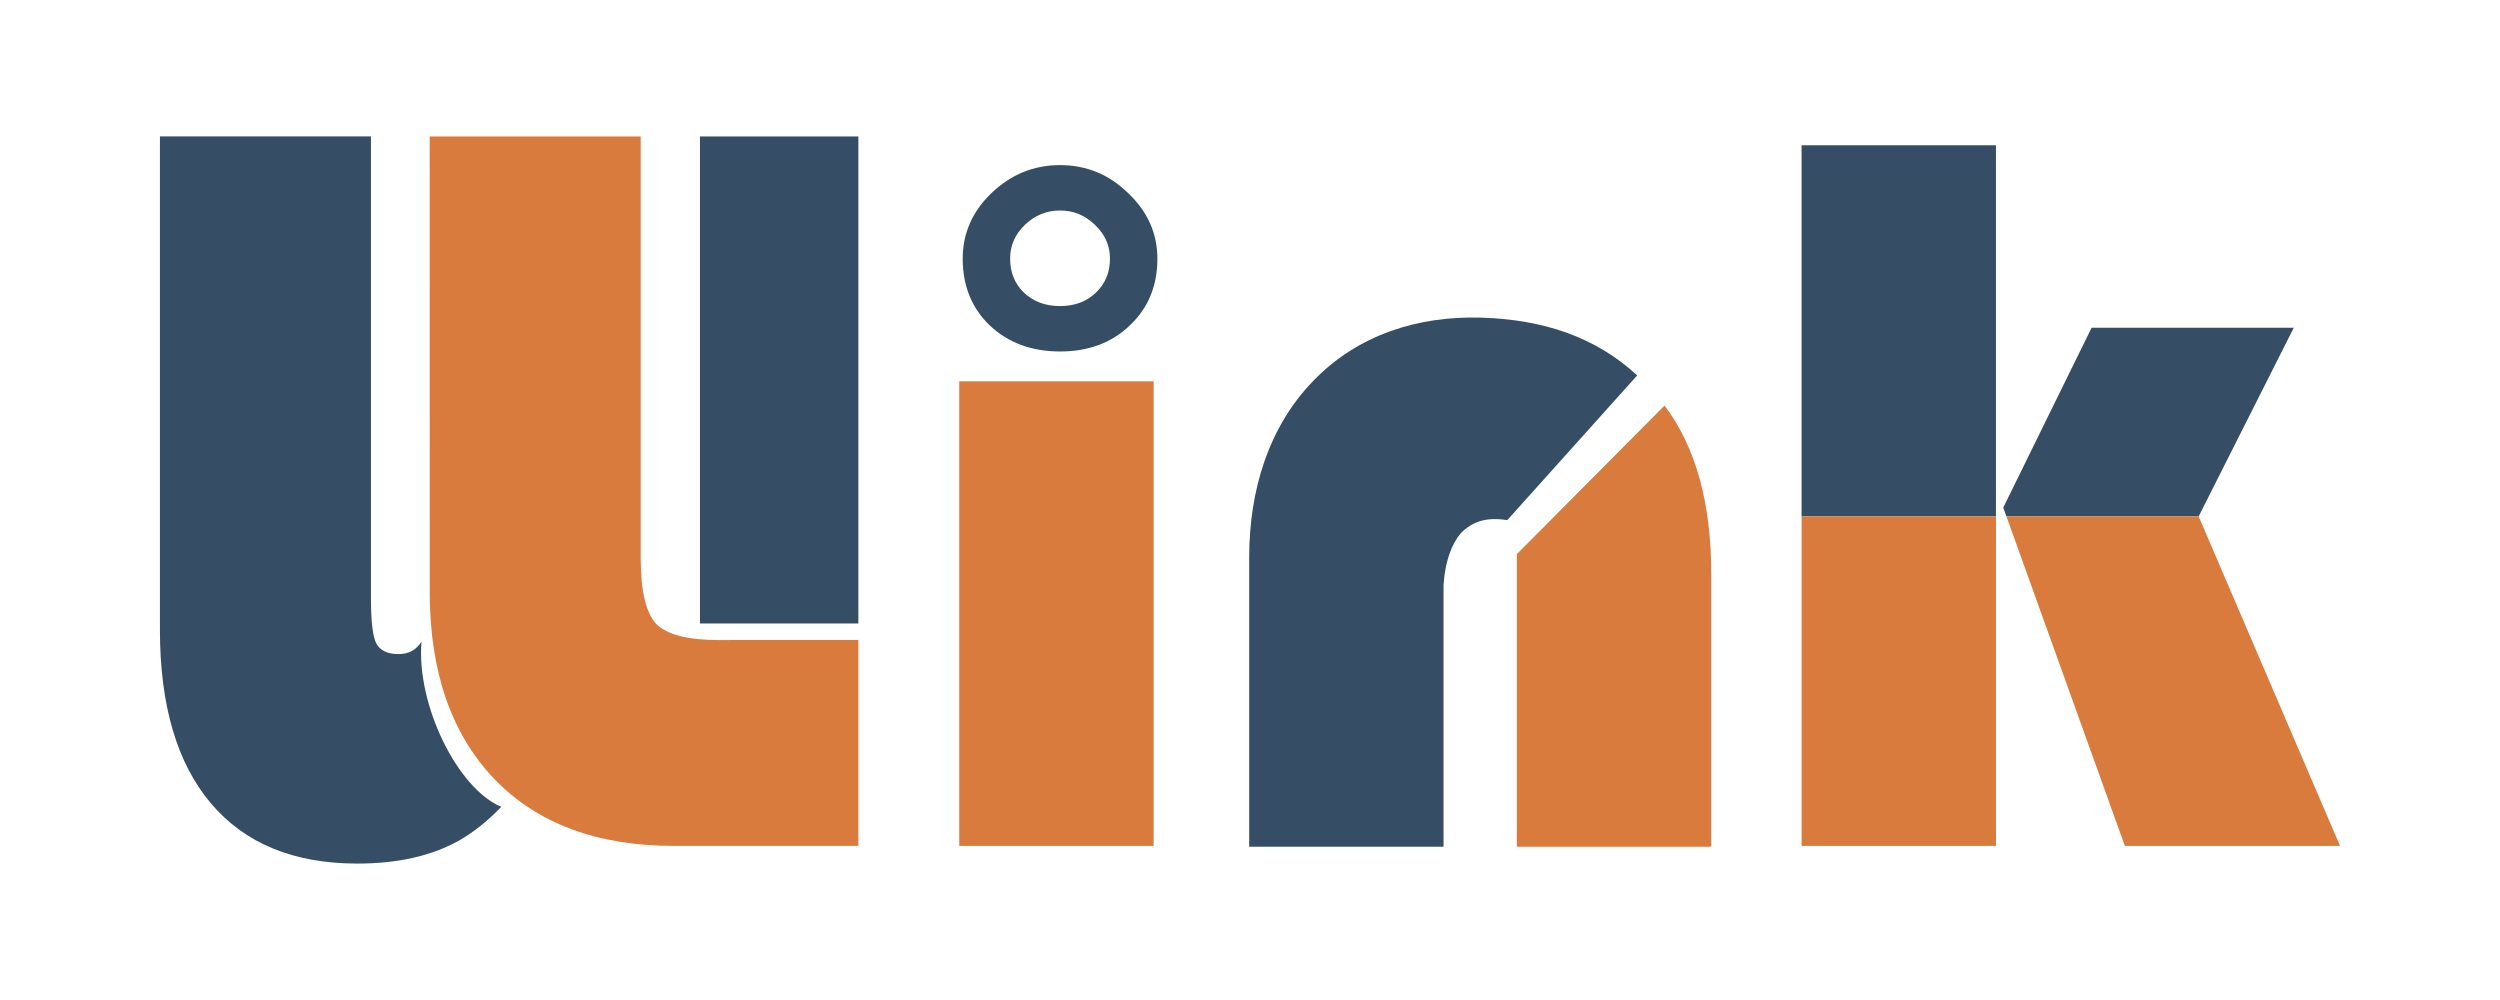 <?xml version="1.0" encoding="UTF-8" standalone="no"?>
<svg
 xmlns:dc="http://purl.org/dc/elements/1.1/"
 xmlns:cc="http://creativecommons.org/ns#"
 xmlns:rdf="http://www.w3.org/1999/02/22-rdf-syntax-ns#"
 xmlns:svg="http://www.w3.org/2000/svg"
 xmlns="http://www.w3.org/2000/svg"
 width="100mm"
 height="40mm"
 viewBox="0 0 100 40"
 version="1.1"
 id="svg8">
<defs
 id="defs2" />
<g
 id="layer4"
 style="display:inline"
 transform="translate(0,-170)">
<g
 id="g1308"
 transform="translate(-36.114,112.169)">
<g
 id="g1215">
<path
 style="font-style:normal;font-variant:normal;font-weight:normal;font-stretch:normal;font-size:42.578px;line-height:1.25;font-family:'Bauhaus 93';-inkscape-font-specification:'Bauhaus 93, ';letter-spacing:0px;word-spacing:0px;display:inline;fill:#354e66;fill-opacity:1;stroke:none;stroke-width:0.436"
 d="M 70.449,82.77 H 64.112 V 63.289 h 6.337 z"
 id="path1025" />
<path
 style="font-style:normal;font-variant:normal;font-weight:normal;font-stretch:normal;font-size:42.578px;line-height:1.25;font-family:'Bauhaus 93';-inkscape-font-specification:'Bauhaus 93, ';letter-spacing:0px;word-spacing:0px;display:inline;fill:#354e66;fill-opacity:1;stroke:none;stroke-width:0.444"
 d="m 56.165,90.105 c -0.547,0.569 -1.113,1.02 -1.7,1.354 -1.095,0.61 -2.446,0.915 -4.054,0.915 -2.55,0 -4.504,-0.804 -5.863,-2.412 -1.358,-1.608 -2.037,-3.922 -2.037,-6.944 v -19.73 h 8.441 v 18.461 c 0,0.915 0.069,1.518 0.208,1.809 0.152,0.291 0.45,0.437 0.894,0.437 0.406,0 0.714,-0.167 0.921,-0.502 -0.216,2.516 1.438,5.882 3.19,6.611 z"
 id="path868-5" />
<path
 id="path1012"
 style="opacity:1;fill:#d97b3d;fill-opacity:1;stroke:#666666;stroke-width:0.001;stroke-linecap:round;stroke-miterlimit:4;stroke-dasharray:none;stroke-dashoffset:0;stroke-opacity:1;paint-order:normal"
 d="m 65.31,83.431 h 5.139 v 8.236 l -5.134,10e-7 z M 53.301,63.289 h 8.441 v 16.861 q 0,1.975 0.624,2.64 0.644,0.644 2.516,0.644 h 0.437 v 8.233 h -2.245 q -4.615,0 -7.193,-2.682 -2.578,-2.703 -2.578,-7.484 z" />
</g>
<g
 id="g1291">
<path
 style="font-style:normal;font-variant:normal;font-weight:normal;font-stretch:normal;font-size:42.578px;line-height:1.25;font-family:'Bauhaus 93';-inkscape-font-specification:'Bauhaus 93, ';letter-spacing:0px;word-spacing:0px;display:inline;fill:#d97b3d;fill-opacity:1;stroke:none;stroke-width:0.42"
 d="m 82.259,73.083 v 18.584 h -7.775 V 73.083 Z"
 id="path1081" />
<path
 style="font-style:normal;font-variant:normal;font-weight:normal;font-stretch:normal;font-size:42.578px;line-height:1.25;font-family:'Bauhaus 93';-inkscape-font-specification:'Bauhaus 93, ';letter-spacing:0px;word-spacing:0px;display:inline;fill:#354e66;fill-opacity:1;stroke:none;stroke-width:1.676"
 d="m 296.287,243.152 c -3.981,0 -7.44,1.415 -10.373,4.244 -2.881,2.776 -4.322,6.076 -4.322,9.9 0,4.086 1.362,7.437 4.086,10.057 2.776,2.619 6.314,3.93 10.609,3.93 4.295,0 7.803,-1.31 10.527,-3.93 2.776,-2.619 4.166,-5.971 4.166,-10.057 0,-3.824 -1.467,-7.124 -4.4,-9.9 -2.881,-2.829 -6.312,-4.244 -10.293,-4.244 z m 0,6.854 c 2.041,0 3.8,0.725 5.277,2.176 1.504,1.423 2.256,3.116 2.256,5.076 0,2.095 -0.711,3.813 -2.135,5.156 -1.397,1.343 -3.196,2.016 -5.398,2.016 -2.202,0 -4.016,-0.673 -5.439,-2.016 -1.397,-1.343 -2.096,-3.061 -2.096,-5.156 0,-1.961 0.74,-3.653 2.217,-5.076 1.504,-1.45 3.277,-2.176 5.318,-2.176 z"
 transform="scale(0.265)"
 id="path878-3" />
</g>
<g
 id="g1204">
<path
 style="font-style:normal;font-variant:normal;font-weight:normal;font-stretch:normal;font-size:42.578px;line-height:1.25;font-family:'Bauhaus 93';-inkscape-font-specification:'Bauhaus 93, ';letter-spacing:0px;word-spacing:0px;display:inline;fill:#354e66;fill-opacity:1;stroke:none;stroke-width:0.005;stroke-miterlimit:4;stroke-dasharray:none;stroke-opacity:1"
 d="m 93.856,81.201 v 10.499 h -7.775 v -11.559 c 0,-2.703 0.777,-5.233 2.565,-7.076 1.788,-1.857 4.212,-2.599 6.687,-2.529 2.511,0.071 4.602,0.771 6.269,2.312 l -5.197,5.789 c -0.843,-0.134 -1.403,0.053 -1.871,0.536 -0.346,0.423 -0.609,1.076 -0.676,2.028 z"
 id="path1115" />
<path
 style="font-style:normal;font-variant:normal;font-weight:normal;font-stretch:normal;font-size:42.578px;line-height:1.25;font-family:'Bauhaus 93';-inkscape-font-specification:'Bauhaus 93, ';letter-spacing:0px;word-spacing:0px;display:inline;fill:#d97b3d;fill-opacity:1;stroke:none;stroke-width:0.444"
 d="m 102.696,74.052 c 1.245,1.652 1.867,3.89 1.867,6.712 l 2e-5,10.935 H 96.788 V 79.996 Z"
 id="path880-6" />
</g>
<g
 transform="translate(-6.35)"
 id="g1200">
<path
 style="font-style:normal;font-variant:normal;font-weight:normal;font-stretch:normal;font-size:42.578px;line-height:1.25;font-family:'Bauhaus 93';-inkscape-font-specification:'Bauhaus 93, ';letter-spacing:0px;word-spacing:0px;display:inline;fill:#354e66;fill-opacity:1;stroke:none;stroke-width:0.444"
 d="m 114.527,78.486 v -14.844 h 7.775 v 14.844 z"
 id="path1158" />
<path
 style="font-style:normal;font-variant:normal;font-weight:normal;font-stretch:normal;font-size:42.578px;line-height:1.25;font-family:'Bauhaus 93';-inkscape-font-specification:'Bauhaus 93, ';letter-spacing:0px;word-spacing:0px;display:inline;fill:#354e66;fill-opacity:1;stroke:none;stroke-width:0.444"
 d="m 122.721,78.488 -0.127,-0.354 3.534,-7.193 h 8.087 l -3.805,7.547 z"
 id="path874-6" />
<path
 style="font-style:normal;font-variant:normal;font-weight:normal;font-stretch:normal;font-size:42.578px;line-height:1.25;font-family:'Bauhaus 93';-inkscape-font-specification:'Bauhaus 93, ';letter-spacing:0px;word-spacing:0px;display:inline;fill:#d97b3d;fill-opacity:1;stroke:none;stroke-width:0.444"
 d="m 122.303,78.486 v 13.181 h -7.775 V 78.486 Z"
 id="path1192" />
<path
 style="font-style:normal;font-variant:normal;font-weight:normal;font-stretch:normal;font-size:42.578px;line-height:1.25;font-family:'Bauhaus 93';-inkscape-font-specification:'Bauhaus 93, ';letter-spacing:0px;word-spacing:0px;display:inline;fill:#d97b3d;fill-opacity:1;stroke:none;stroke-width:0.444"
 d="m 130.411,78.487 5.655,13.181 h -8.607 l -4.737,-13.18"
 id="path874-0" />
</g>
</g>
</g>
</svg>
